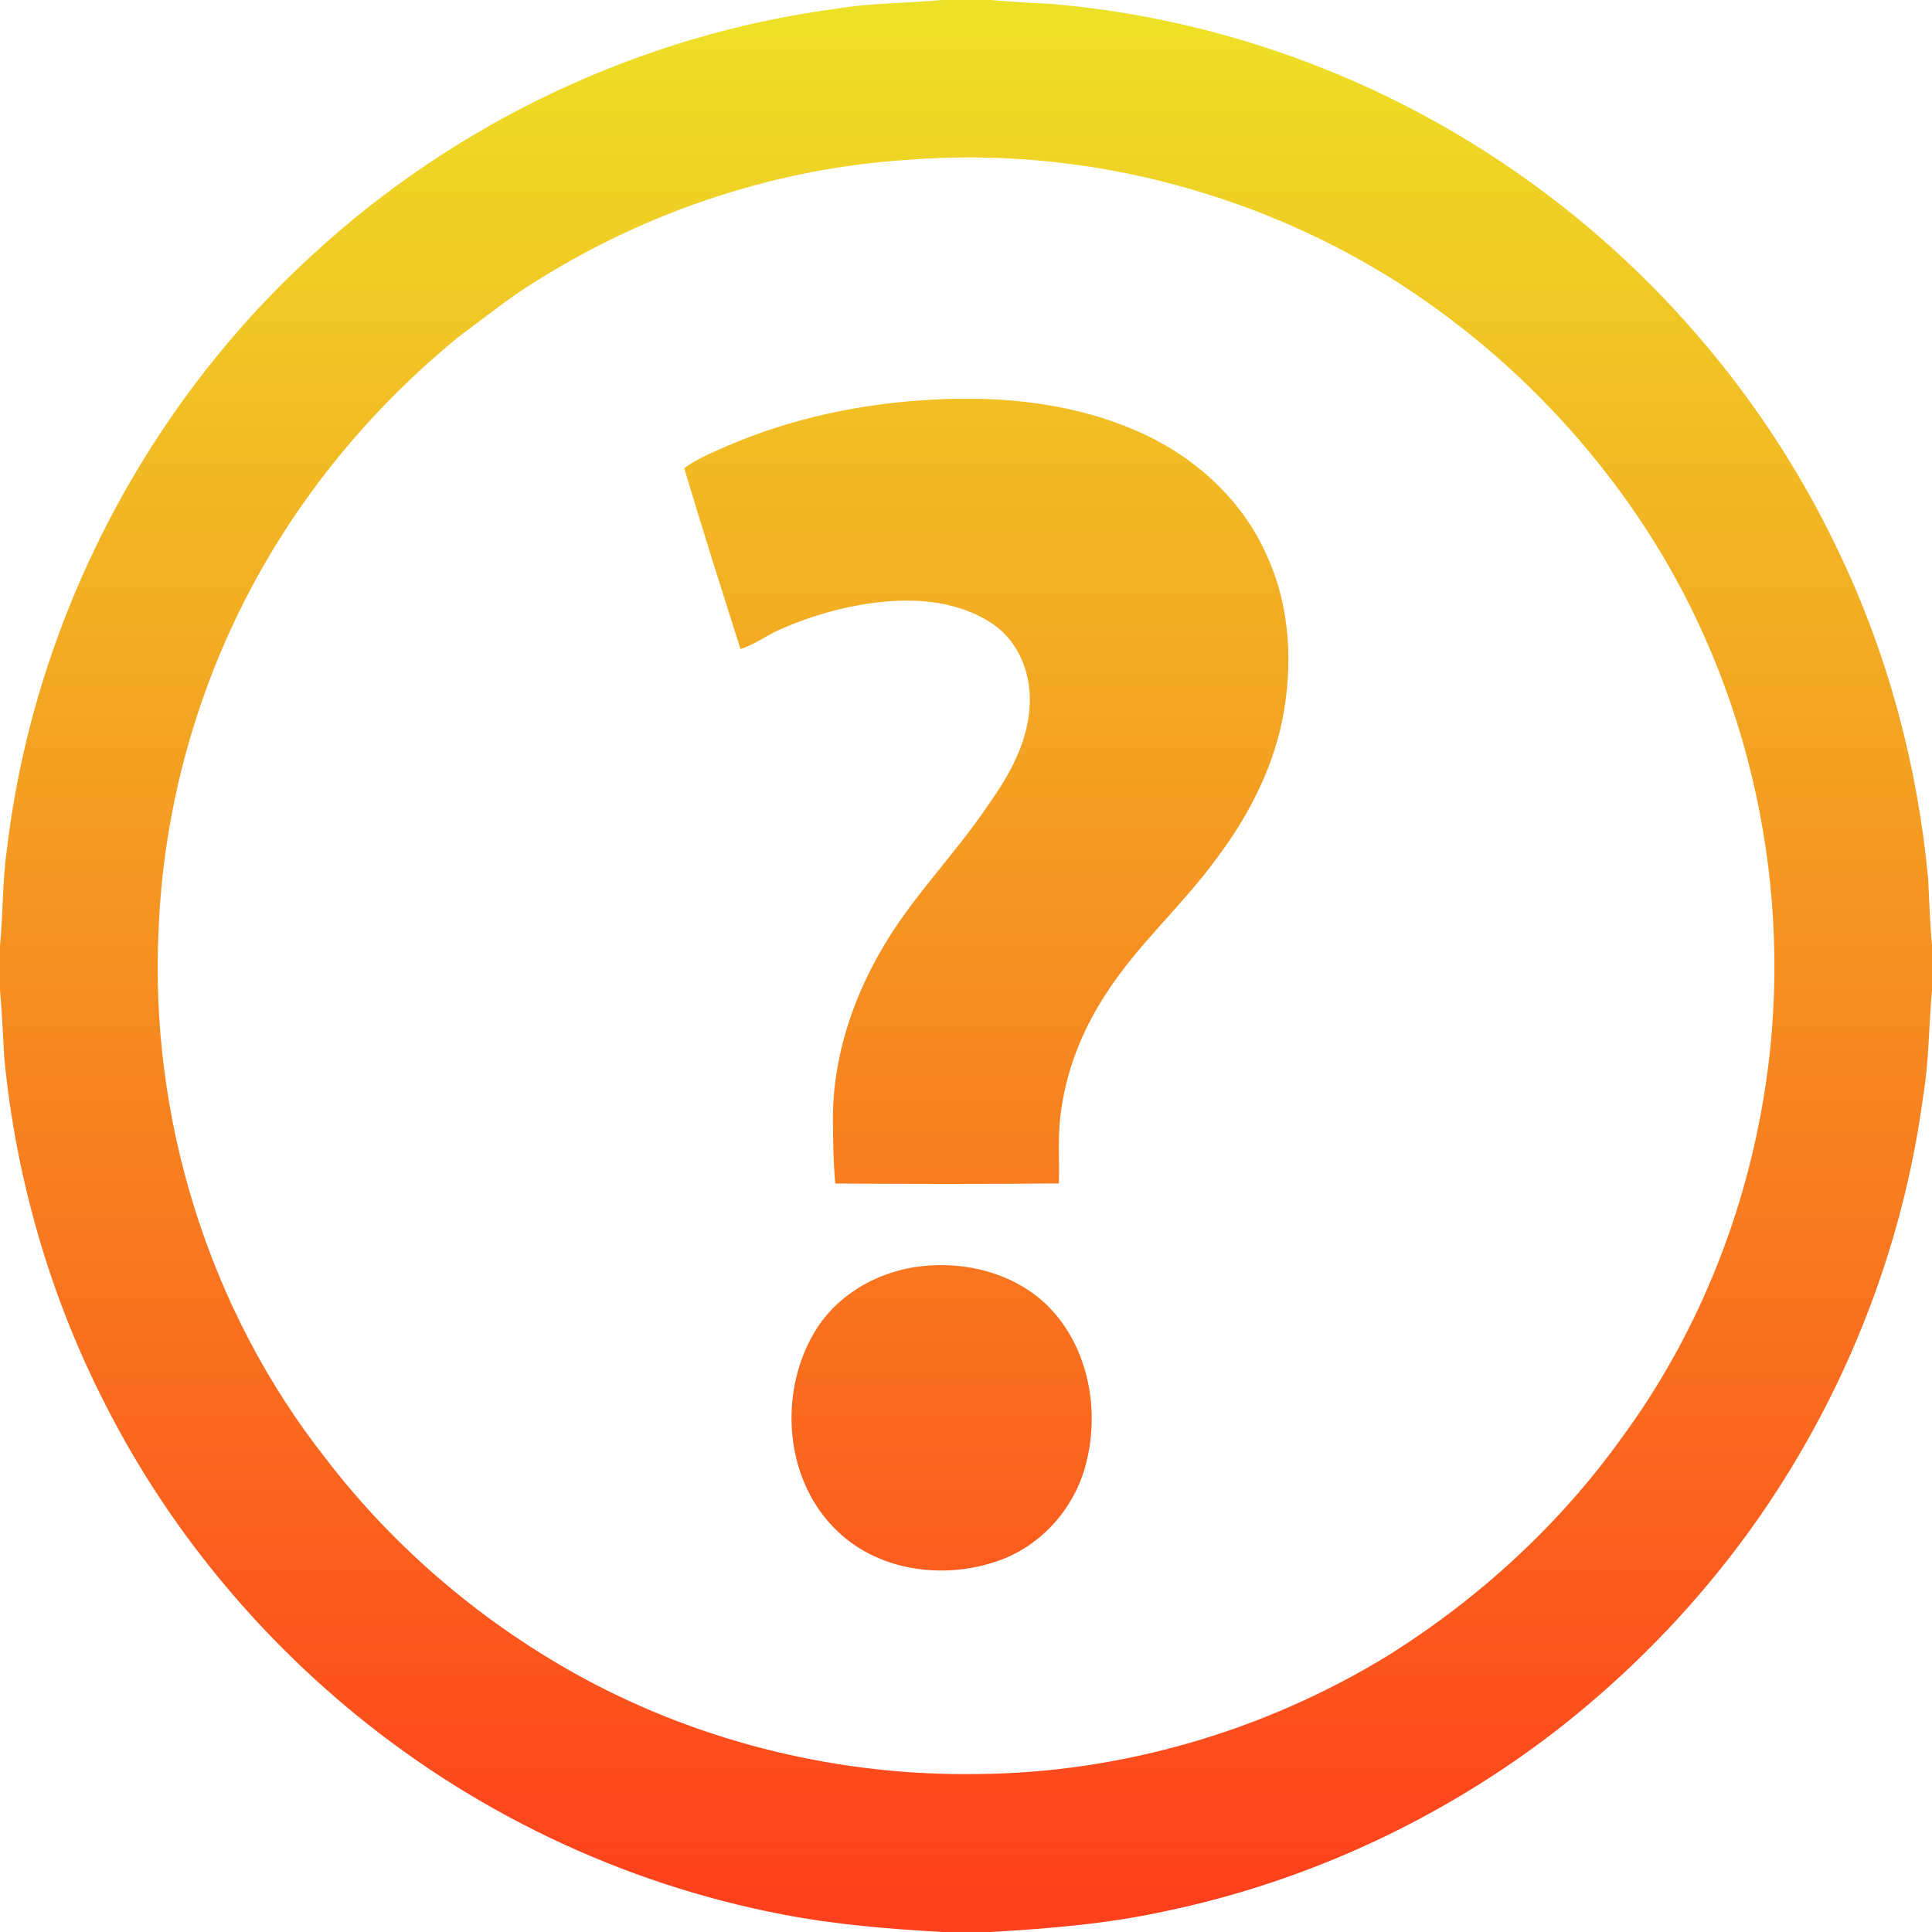 <svg width="72" height="72" viewBox="0 0 72 72" fill="none" xmlns="http://www.w3.org/2000/svg">
<path d="M35.1 0H36.9C37.633 0.06 38.365 0.107 39.101 0.139C44.663 0.6 50.105 2.403 54.854 5.334C60.764 8.966 65.593 14.338 68.548 20.618C70.365 24.424 71.466 28.561 71.857 32.757C71.896 33.586 71.925 34.414 72 35.241V36.901C71.875 38.221 71.894 39.554 71.669 40.863C71.031 45.64 69.398 50.275 66.93 54.413C64.628 58.292 61.57 61.711 58.013 64.481C53.761 67.769 48.769 70.1 43.507 71.208C41.335 71.691 39.116 71.875 36.9 72H35.099C33.12 71.885 31.141 71.727 29.191 71.35C23.185 70.207 17.491 67.482 12.822 63.534C9.15 60.435 6.088 56.61 3.916 52.321C1.855 48.3 0.585 43.883 0.156 39.388C0.108 38.558 0.076 37.728 0 36.9V35.241C0.118 34.071 0.084 32.889 0.249 31.725C1.236 23.28 5.348 15.254 11.623 9.518C16.985 4.556 23.894 1.294 31.136 0.33C32.446 0.104 33.779 0.127 35.1 0ZM33.934 5.95C28.742 6.262 23.656 8.017 19.33 10.897C18.586 11.408 17.879 11.971 17.152 12.506C13.65 15.344 10.754 18.941 8.807 23.012C7.076 26.623 6.081 30.584 5.913 34.587C5.556 41.636 7.768 48.814 12.147 54.364C14.733 57.742 18.061 60.549 21.8 62.572C26.266 64.974 31.349 66.191 36.418 66.113C41.794 66.073 47.139 64.505 51.719 61.701C55.112 59.577 58.123 56.822 60.452 53.561C63.151 49.892 64.929 45.564 65.696 41.079C66.936 33.934 65.485 26.355 61.649 20.194C59.205 16.279 55.876 12.929 51.981 10.454C46.642 7.099 40.226 5.465 33.934 5.95Z" fill="url(#paint0_linear_662_37)"/>
<path d="M27.048 16.643C29.472 15.585 32.099 15.036 34.736 14.894C37.406 14.742 40.161 15.036 42.611 16.171C44.605 17.092 46.328 18.681 47.213 20.71C48.09 22.614 48.191 24.796 47.789 26.831C47.405 28.714 46.496 30.455 45.347 31.981C44.054 33.766 42.359 35.228 41.178 37.097C40.296 38.454 39.697 40.006 39.516 41.618C39.417 42.443 39.492 43.275 39.461 44.103C36.685 44.131 33.905 44.124 31.129 44.107C31.053 43.283 31.047 42.453 31.039 41.626C31.054 39.428 31.752 37.274 32.856 35.387C33.978 33.427 35.608 31.832 36.856 29.959C37.651 28.844 38.355 27.561 38.378 26.159C38.413 25.033 37.921 23.857 36.961 23.228C35.783 22.452 34.315 22.291 32.94 22.425C31.605 22.553 30.298 22.919 29.071 23.456C28.568 23.677 28.124 24.02 27.596 24.188C26.886 21.945 26.168 19.702 25.5 17.446C25.971 17.1 26.516 16.879 27.048 16.643Z" fill="url(#paint1_linear_662_37)"/>
<path d="M34.373 47.184C35.982 47.01 37.709 47.437 38.919 48.545C40.525 50.032 41.015 52.463 40.475 54.536C40.072 56.147 38.874 57.541 37.312 58.127C35.303 58.88 32.815 58.598 31.229 57.08C29.263 55.239 28.994 52.013 30.306 49.726C31.132 48.267 32.726 47.357 34.373 47.184Z" fill="url(#paint2_linear_662_37)"/>
<defs>
<linearGradient id="paint0_linear_662_37" x1="35.192" y1="-1.479" x2="35.192" y2="70.995" gradientUnits="userSpaceOnUse">
<stop stop-color="#EDE527"/>
<stop offset="1" stop-color="#FE401C"/>
</linearGradient>
<linearGradient id="paint1_linear_662_37" x1="35.192" y1="-1.479" x2="35.192" y2="70.995" gradientUnits="userSpaceOnUse">
<stop stop-color="#EDE527"/>
<stop offset="1" stop-color="#FE401C"/>
</linearGradient>
<linearGradient id="paint2_linear_662_37" x1="35.192" y1="-1.479" x2="35.192" y2="70.995" gradientUnits="userSpaceOnUse">
<stop stop-color="#EDE527"/>
<stop offset="1" stop-color="#FE401C"/>
</linearGradient>
</defs>
</svg>
